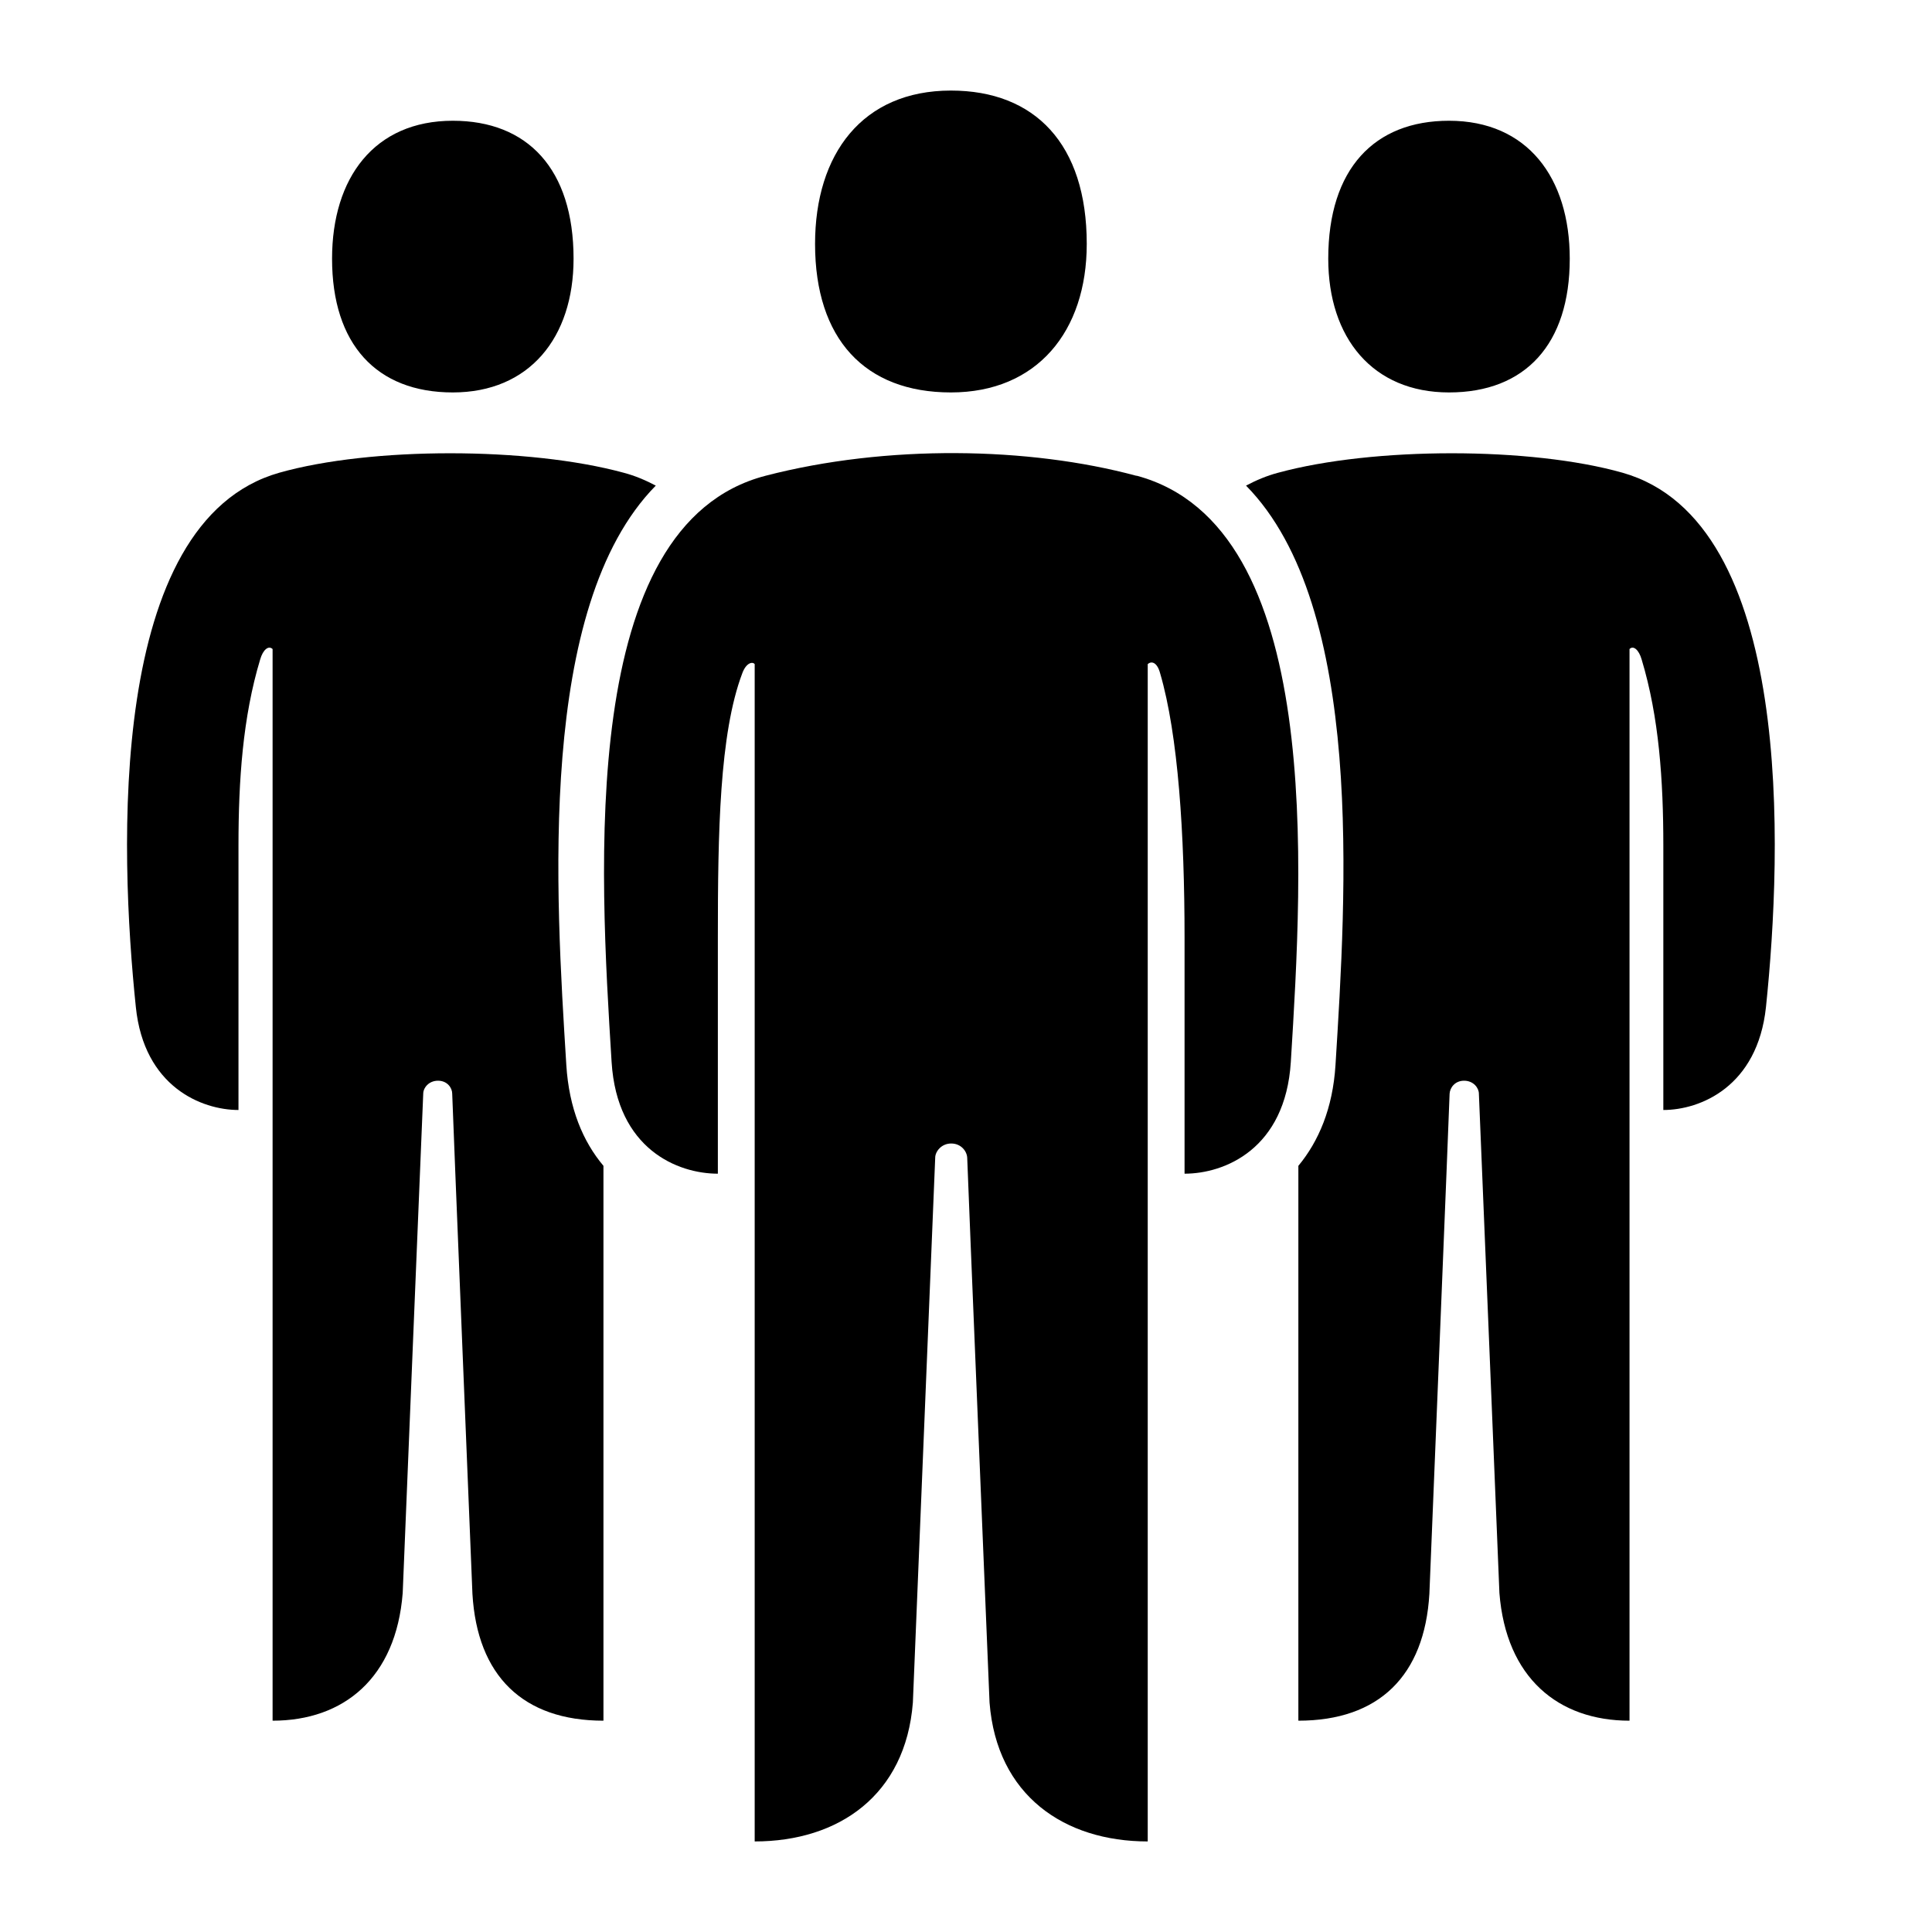 <?xml version="1.0" encoding="UTF-8"?><svg id="Laag_1" xmlns="http://www.w3.org/2000/svg" xmlns:xlink="http://www.w3.org/1999/xlink" viewBox="0 0 64 64"><defs><style>.cls-1{fill:none;}.cls-2{clip-path:url(#clippath);}.cls-3{clip-path:url(#clippath-1);}</style><clipPath id="clippath"><rect class="cls-1" width="64" height="64"/></clipPath><clipPath id="clippath-1"><rect class="cls-1" width="64" height="64"/></clipPath></defs><g class="cls-2"><g class="cls-3"><path d="M31.5,13c2.85,0,4.5-2.02,4.5-4.92,0-3.31-1.72-5.08-4.5-5.08-2.93,0-4.5,2.1-4.5,5.08,0,3.15,1.65,4.92,4.5,4.92"/><path d="M21.73,16.09c-.34-.18-.69-.33-1.07-.43-3.16-.86-8.37-.86-11.41,0-5.7,1.62-5.29,12.51-4.75,17.7,.27,2.64,2.18,3.41,3.4,3.41v-8.76c0-2.15,.14-4.25,.72-6.17,.09-.31,.27-.47,.41-.34V57c2.36,0,4.09-1.42,4.31-4.23,0,0,.67-16.36,.68-16.54,0-.19,.18-.43,.49-.43s.47,.24,.47,.43c0,.19,.67,16.57,.67,16.57,.16,2.71,1.67,4.2,4.34,4.2v-18.38c-.68-.81-1.14-1.9-1.23-3.34-.35-5.64-.98-15.18,2.96-19.19"/><path d="M37.64,15.76c-3.56-.96-8.27-1.04-12.28,0-6.24,1.62-5.49,13.08-5.1,19.42,.18,2.89,2.19,3.7,3.52,3.7v-7.81c0-3.48,.05-6.76,.81-8.77,.13-.35,.34-.39,.41-.3V61c2.78,0,5-1.53,5.24-4.6,0,0,.73-17.85,.74-18.05,0-.2,.2-.47,.53-.47s.52,.26,.53,.47c0,.2,.74,18.05,.74,18.05,.24,3.08,2.48,4.6,5.24,4.6V22c.12-.11,.31-.07,.41,.3,.6,2.05,.81,5.33,.81,8.77v7.81c1.33,0,3.34-.82,3.52-3.7,.39-6.34,1.12-17.74-5.1-19.42"/><path d="M15,13c2.53,0,4-1.81,4-4.43,0-2.98-1.53-4.57-4-4.57-2.6,0-4,1.89-4,4.57,0,2.83,1.47,4.43,4,4.43"/><path d="M41.27,16.09c.34-.18,.69-.33,1.07-.43,3.16-.86,8.37-.86,11.41,0,5.7,1.62,5.29,12.51,4.75,17.7-.28,2.64-2.18,3.41-3.4,3.41v-8.76c0-2.15-.14-4.25-.72-6.17-.09-.31-.27-.47-.4-.34V57c-2.36,0-4.09-1.42-4.31-4.23,0,0-.67-16.36-.68-16.54,0-.19-.18-.43-.49-.43s-.47,.24-.48,.43c0,.19-.67,16.57-.67,16.57-.16,2.71-1.67,4.2-4.34,4.2v-18.38c.67-.81,1.14-1.9,1.23-3.34,.35-5.64,.98-15.18-2.96-19.19"/><path d="M48,13c-2.53,0-4-1.81-4-4.43,0-2.98,1.53-4.57,4-4.57,2.6,0,4,1.89,4,4.57,0,2.83-1.47,4.43-4,4.43"/></g></g></svg>
